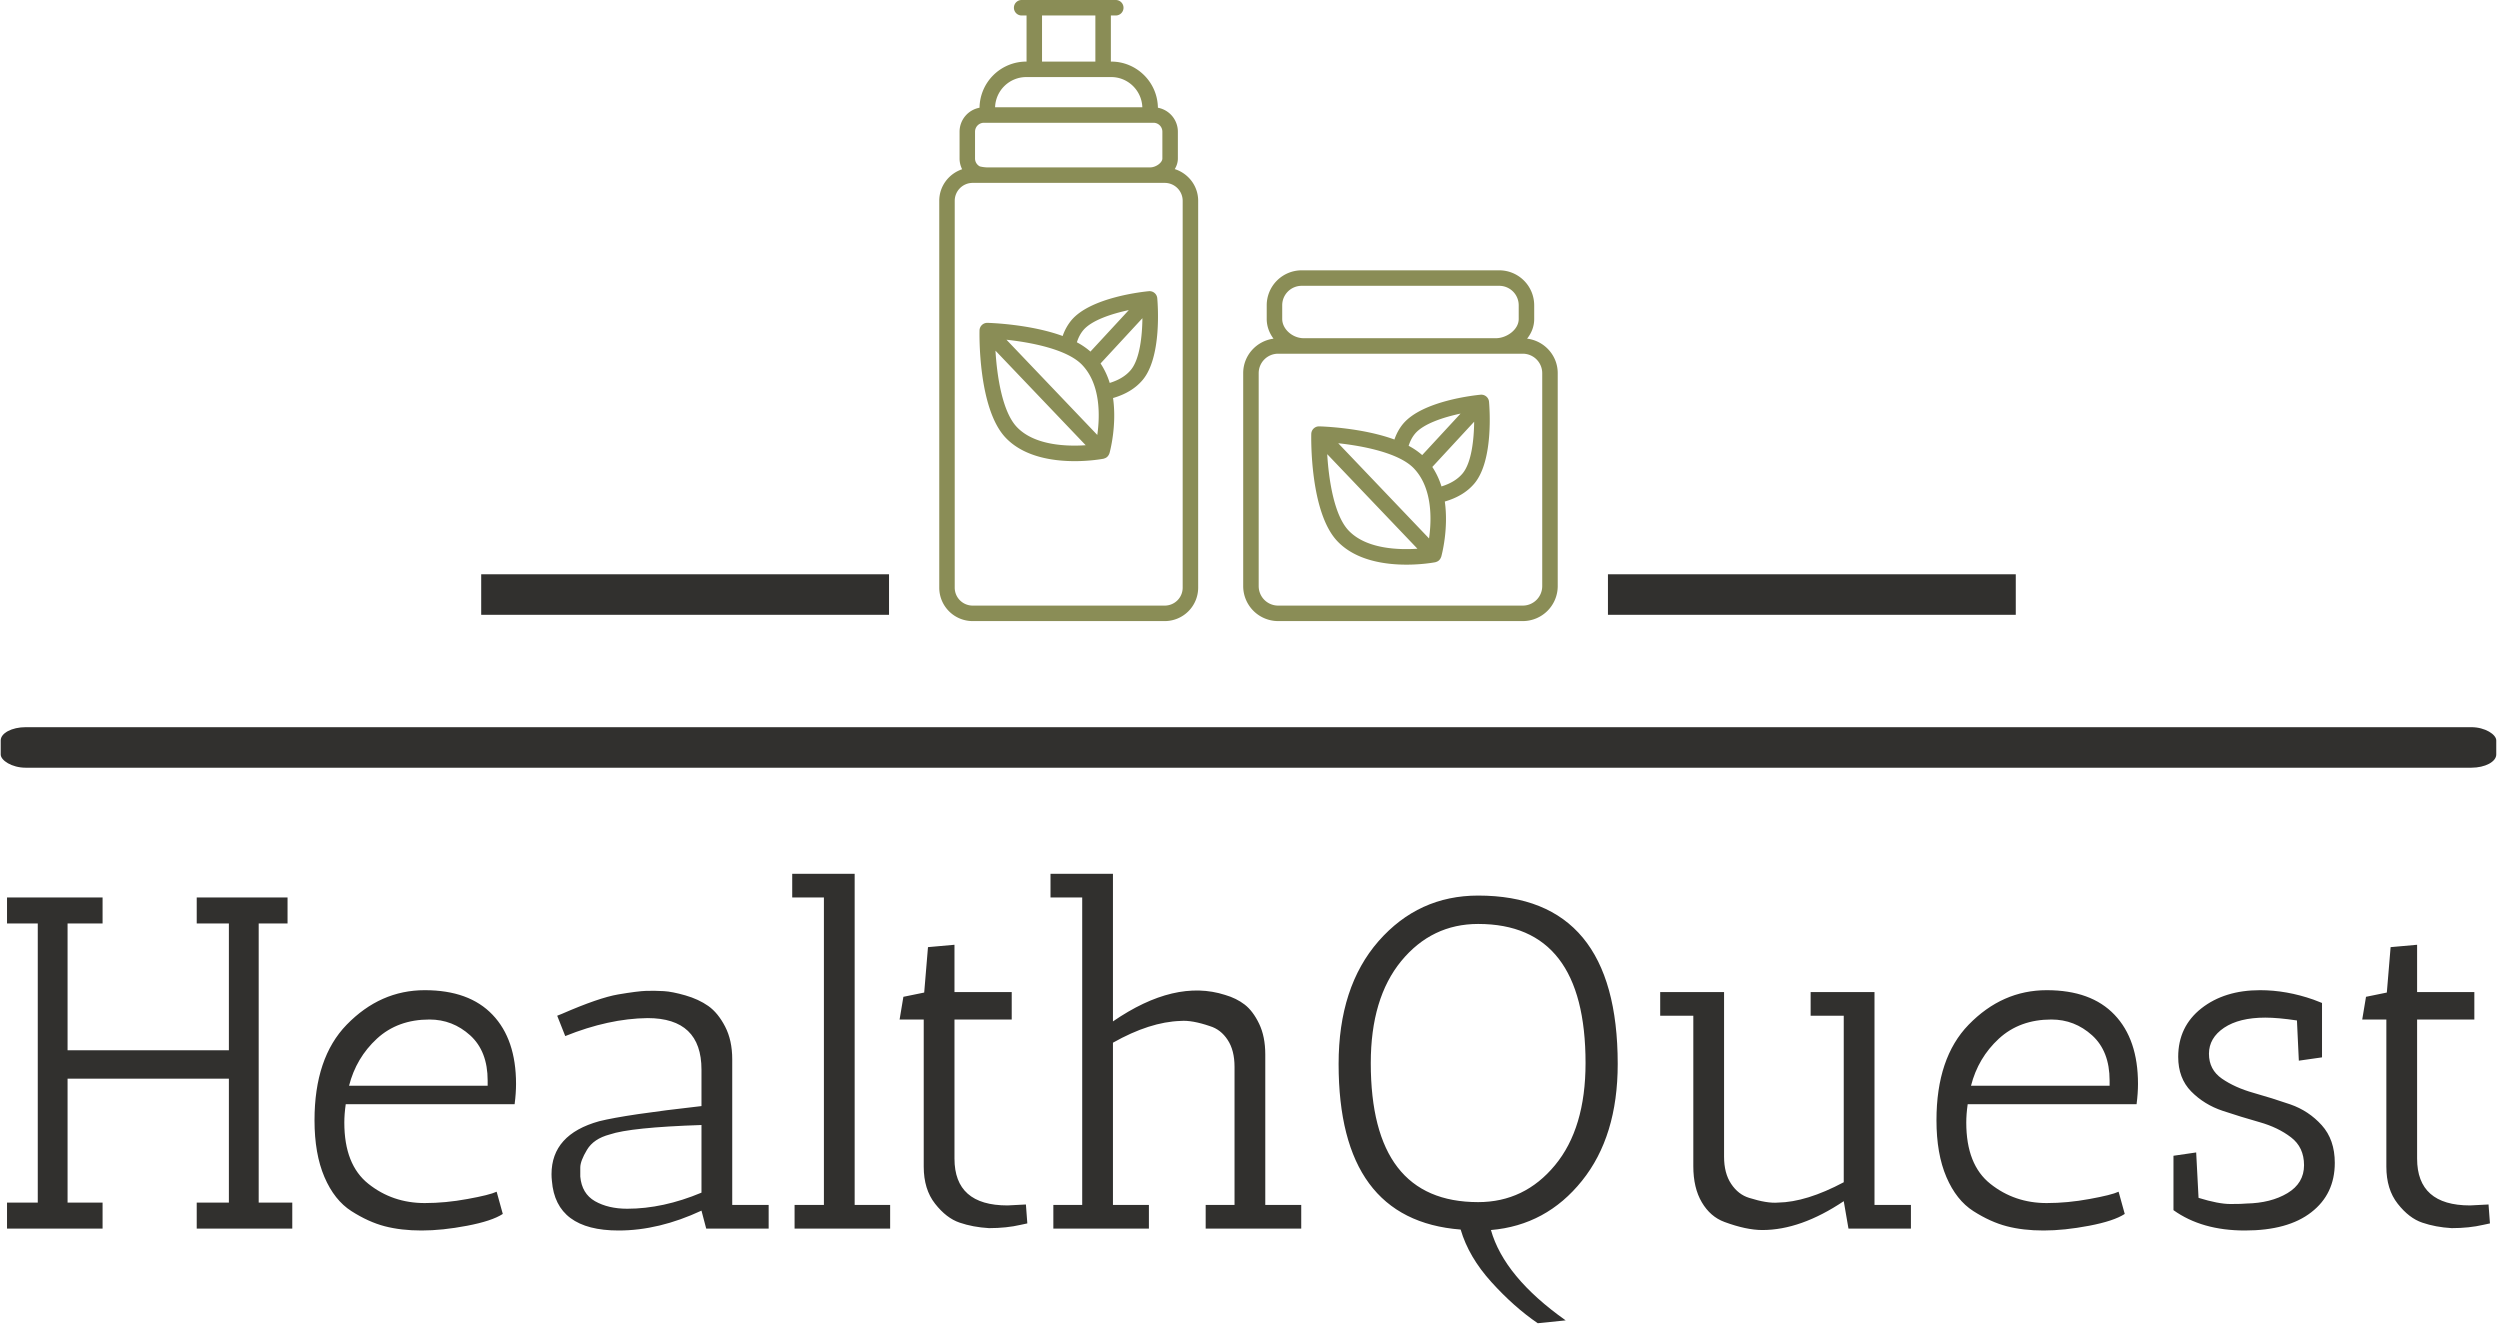 <svg xmlns="http://www.w3.org/2000/svg" version="1.1" xmlns:xlink="http://www.w3.org/1999/xlink" xmlns:svgjs="http://svgjs.dev/svgjs" width="1500" height="795" viewBox="0 0 1500 795"><g transform="matrix(1,0,0,1,-0.909,-0.545)"><svg viewBox="0 0 396 210" data-background-color="#ffffff" preserveAspectRatio="xMidYMid meet" height="795" width="1500" xmlns="http://www.w3.org/2000/svg" xmlns:xlink="http://www.w3.org/1999/xlink"><g id="tight-bounds" transform="matrix(1,0,0,1,0.24,0.144)"><svg viewBox="0 0 395.52 209.718" height="209.718" width="395.52"><g><svg viewBox="0 0 397.498 210.767" height="209.718" width="395.52"><g><rect width="397.498" height="6.456" x="0" y="115.828" fill="#31302e" opacity="1" stroke-width="0" stroke="transparent" fill-opacity="1" class="rect-yte-0" data-fill-palette-color="secondary" rx="1%" id="yte-0" data-palette-color="#31302e"></rect></g><g transform="matrix(1,0,0,1,0.989,139.183)"><svg viewBox="0 0 395.52 71.584" height="71.584" width="395.52"><g id="textblocktransform"><svg viewBox="0 0 395.52 71.584" height="71.584" width="395.52" id="textblock"><g><svg viewBox="0 0 395.52 71.584" height="71.584" width="395.52"><g transform="matrix(1,0,0,1,0,0)"><svg width="395.52" viewBox="2 -37.5 262.43 47.5" height="71.584" data-palette-color="#31302e"><path d="M32.15 0L22.05 0 22.05-2.75 25.45-2.75 25.45-15.85 8.4-15.85 8.4-2.75 12.1-2.75 12.1 0 2 0 2-2.75 5.25-2.75 5.25-32.25 2-32.25 2-35 12.1-35 12.1-32.25 8.4-32.25 8.4-18.85 25.45-18.85 25.45-32.25 22.05-32.25 22.05-35 31.65-35 31.65-32.25 28.6-32.25 28.6-2.75 32.15-2.75 32.15 0ZM37.65-11.2L37.65-11.2Q37.65-6.75 40.2-4.73 42.75-2.7 46.15-2.7L46.15-2.7Q48.35-2.7 50.67-3.13 53-3.55 53.75-3.9L53.75-3.9 54.4-1.55Q53.25-0.8 50.62-0.3 48 0.2 45.82 0.2 43.65 0.2 41.92-0.25 40.2-0.7 38.4-1.85 36.6-3 35.55-5.45 34.5-7.9 34.5-11.45L34.5-11.45Q34.5-18.05 37.9-21.55L37.9-21.55Q41.45-25.2 46.15-25.2 50.85-25.2 53.32-22.6 55.8-20 55.8-15.3L55.8-15.3Q55.8-14.3 55.65-13.15L55.65-13.15 37.8-13.15Q37.65-12.1 37.65-11.2ZM52.8-15.65L52.8-15.65Q52.8-18.75 50.95-20.43 49.1-22.1 46.65-22.1L46.65-22.1Q43.3-22.1 41.1-20.08 38.9-18.05 38.15-15.1L38.15-15.1 52.8-15.1Q52.8-15.4 52.8-15.65ZM66.64 0.2L66.64 0.2Q60 0.2 59.59-5.05L59.59-5.05Q59.55-5.4 59.55-5.75L59.55-5.75Q59.55-9.95 64.59-11.35L64.59-11.35Q67.4-12.05 75.4-12.95L75.4-12.95 75.4-16.8Q75.4-22.25 69.7-22.25L69.7-22.25Q65.59-22.2 61-20.35L61-20.35 60.15-22.5 60.65-22.7Q64.55-24.4 66.59-24.75 68.65-25.1 69.59-25.13 70.55-25.15 71.42-25.1 72.3-25.05 73.7-24.65 75.09-24.25 76.12-23.53 77.15-22.8 77.9-21.35 78.65-19.9 78.65-17.9L78.65-17.9 78.65-2.5 82.5-2.5 82.5 0 75.9 0 75.4-1.9Q70.9 0.2 66.64 0.2ZM67.55-2.1L67.55-2.1Q71.34-2.1 75.4-3.8L75.4-3.8 75.4-10.95Q67.9-10.7 65.7-9.95L65.7-9.95Q64-9.5 63.3-8.33 62.59-7.15 62.59-6.45 62.59-5.75 62.59-5.5L62.59-5.5Q62.75-3.7 64.14-2.9 65.55-2.1 67.55-2.1ZM88.34-35L84.99-35 84.99-37.5 91.59-37.5 91.59-2.5 95.34-2.5 95.34 0 85.24 0 85.24-2.5 88.34-2.5 88.34-35ZM107.74-2.45L107.74-2.45 109.69-2.55 109.84-0.55Q109.79-0.55 109.14-0.4L109.14-0.4Q107.64-0.05 105.79-0.05L105.79-0.05Q104.09-0.15 102.69-0.63 101.29-1.1 100.09-2.63 98.89-4.15 98.89-6.55L98.89-6.55 98.89-22.1 96.34-22.1 96.74-24.5 98.94-24.95 99.34-29.75 102.14-30 102.14-25 108.19-25 108.19-22.1 102.14-22.1 102.14-7.4Q102.14-2.45 107.74-2.45ZM138.79 0L128.69 0 128.69-2.5 131.74-2.5 131.74-17.1Q131.74-18.85 131.01-19.95 130.29-21.05 129.14-21.4L129.14-21.4Q127.24-22.05 126.04-21.95L126.04-21.95Q122.79-21.85 118.89-19.65L118.89-19.65 118.89-2.5 122.69-2.5 122.69 0 112.59 0 112.59-2.5 115.64-2.5 115.64-35 112.29-35 112.29-37.5 118.89-37.5 118.89-21.9Q125.44-26.4 130.74-24.7L130.74-24.7Q131.94-24.35 132.81-23.68 133.69-23 134.34-21.65 134.99-20.3 134.99-18.4L134.99-18.4 134.99-2.5 138.79-2.5 138.79 0ZM142.74-17.4L142.74-17.4Q142.74-25.55 146.96-30.38 151.19-35.2 157.49-35.2L157.49-35.2Q172.24-35.2 172.24-17.4L172.24-17.4Q172.24-9.75 168.46-5.05 164.69-0.35 158.84 0.15L158.84 0.15Q160.24 5.1 166.74 9.7L166.74 9.7 163.79 10Q161.29 8.3 158.89 5.65 156.49 3 155.64 0.1L155.64 0.1Q142.74-0.9 142.74-17.4ZM146.14-17.5L146.14-17.5Q146.14-2.8 157.49-2.8L157.49-2.8Q162.39-2.8 165.61-6.7 168.84-10.6 168.84-17.5L168.84-17.5Q168.84-32.2 157.49-32.2L157.49-32.2Q152.59-32.2 149.36-28.28 146.14-24.35 146.14-17.5ZM196.63 0L196.13-2.9Q191.58 0.15 187.53 0.15L187.53 0.15Q185.83 0.15 183.53-0.7L183.53-0.7Q182.03-1.25 181.13-2.78 180.23-4.3 180.23-6.6L180.23-6.6 180.23-22.5 176.73-22.5 176.73-25 183.48-25 183.48-7.6Q183.48-5.85 184.23-4.73 184.98-3.6 186.13-3.25L186.13-3.25Q188.03-2.65 189.18-2.75L189.18-2.75Q192.18-2.8 196.13-4.9L196.13-4.9 196.13-22.5 192.63-22.5 192.63-25 199.38-25 199.38-2.5 203.23-2.5 203.23 0 196.63 0ZM209.08-11.2L209.08-11.2Q209.08-6.75 211.63-4.73 214.18-2.7 217.58-2.7L217.58-2.7Q219.78-2.7 222.11-3.13 224.43-3.55 225.18-3.9L225.18-3.9 225.83-1.55Q224.68-0.8 222.06-0.3 219.43 0.2 217.25 0.2 215.08 0.2 213.36-0.25 211.63-0.7 209.83-1.85 208.03-3 206.98-5.45 205.93-7.9 205.93-11.45L205.93-11.45Q205.93-18.05 209.33-21.55L209.33-21.55Q212.88-25.2 217.58-25.2 222.28-25.2 224.75-22.6 227.23-20 227.23-15.3L227.23-15.3Q227.23-14.3 227.08-13.15L227.08-13.15 209.23-13.15Q209.08-12.1 209.08-11.2ZM224.23-15.65L224.23-15.65Q224.23-18.75 222.38-20.43 220.53-22.1 218.08-22.1L218.08-22.1Q214.73-22.1 212.53-20.08 210.33-18.05 209.58-15.1L209.58-15.1 224.23-15.1Q224.23-15.4 224.23-15.65ZM233.38-8.05L233.63-3.25Q235.73-2.6 237-2.6 238.28-2.6 238.68-2.65L238.68-2.65Q241.28-2.7 243.03-3.75 244.78-4.8 244.78-6.7 244.78-8.6 243.4-9.65 242.03-10.7 240.08-11.25 238.13-11.8 236.18-12.45 234.23-13.1 232.85-14.5 231.48-15.9 231.48-18.15L231.48-18.15Q231.48-21.35 233.93-23.28 236.38-25.2 240.13-25.2L240.13-25.2Q242.93-25.2 245.78-24.2L245.78-24.2 246.68-23.85 246.68-18.1 244.23-17.75 244.03-22Q242.03-22.3 240.68-22.3L240.68-22.3Q237.93-22.3 236.33-21.23 234.73-20.15 234.73-18.48 234.73-16.8 236.1-15.85 237.48-14.9 239.43-14.35 241.38-13.8 243.33-13.13 245.28-12.45 246.65-10.93 248.03-9.4 248.03-6.95L248.03-6.95Q248.03-3.65 245.55-1.73 243.08 0.2 238.53 0.2 233.98 0.2 230.98-1.95L230.98-1.95 230.98-7.7 233.38-8.05ZM262.33-2.45L262.33-2.45 264.28-2.55 264.43-0.55Q264.38-0.55 263.73-0.4L263.73-0.4Q262.23-0.05 260.38-0.05L260.38-0.05Q258.68-0.15 257.28-0.63 255.88-1.1 254.68-2.63 253.48-4.15 253.48-6.55L253.48-6.55 253.48-22.1 250.93-22.1 251.33-24.5 253.53-24.95 253.93-29.75 256.73-30 256.73-25 262.78-25 262.78-22.1 256.73-22.1 256.73-7.4Q256.73-2.45 262.33-2.45Z" opacity="1" transform="matrix(1,0,0,1,0,0)" fill="#31302e" class="wordmark-text-0" data-fill-palette-color="primary" id="text-0"></path></svg></g></svg></g></svg></g></svg></g><g transform="matrix(1,0,0,1,141.493,0)"><svg viewBox="0 0 114.512 98.929" height="98.929" width="114.512"><g><svg xmlns="http://www.w3.org/2000/svg" xmlns:xlink="http://www.w3.org/1999/xlink" version="1.1" x="8" y="0" viewBox="9.884 9.907 79.849 80.187" style="enable-background:new 0 0 100 100;" xml:space="preserve" height="98.929" width="98.512" class="icon-icon-0" data-fill-palette-color="accent" id="icon-0"><path d="M14.193 90.094H39A4.32 4.32 0 0 0 43.312 85.782V35.832C43.312 33.907 42.035 32.292 40.291 31.739 40.536 31.329 40.691 30.871 40.691 30.372V26.907A3.15 3.15 0 0 0 38.113 23.817C38.071 20.525 35.383 17.858 32.081 17.858H32.041V11.907H32.673A1 1 0 1 0 32.673 9.907H20.523A1 1 0 1 0 20.523 11.907H21.155V17.858H21.115A6.04 6.04 0 0 0 15.084 23.816 3.15 3.15 0 0 0 12.506 26.906V30.371C12.506 30.862 12.626 31.334 12.836 31.76 11.127 32.333 9.884 33.932 9.884 35.831V85.781A4.314 4.314 0 0 0 14.193 90.094M23.153 11.906H30.04V17.857H23.153zM21.113 19.857H32.08C34.26 19.857 36.03 21.596 36.103 23.758H17.092A4.03 4.03 0 0 1 21.113 19.857M14.504 26.906A1.15 1.15 0 0 1 15.651 25.758H37.542A1.15 1.15 0 0 1 38.69 26.906V30.371C38.69 30.908 37.851 31.519 37.116 31.519H16.078C15.754 31.519 15.227 31.433 15.102 31.38A1.15 1.15 0 0 1 14.503 30.371zM11.882 35.832A2.314 2.314 0 0 1 14.194 33.52H39A2.315 2.315 0 0 1 41.312 35.832V85.782A2.314 2.314 0 0 1 39 88.094H14.193A2.315 2.315 0 0 1 11.881 85.782z" fill="#8a8d56" data-fill-palette-color="accent"></path><path d="M86.695 49.318A4.515 4.515 0 0 0 82.185 44.808H56.672A4.516 4.516 0 0 0 52.162 49.318V51.09C52.162 52.027 52.492 52.903 53.04 53.632 50.837 53.927 49.125 55.799 49.125 58.082V85.583A4.515 4.515 0 0 0 53.635 90.093H85.223A4.516 4.516 0 0 0 89.733 85.583V58.083C89.733 55.786 88.001 53.906 85.778 53.629 86.341 52.926 86.696 52.063 86.696 51.091V49.318zM54.162 49.318A2.513 2.513 0 0 1 56.672 46.808H82.186A2.513 2.513 0 0 1 84.696 49.318V51.09C84.696 52.488 83.113 53.572 81.751 53.572H56.938C55.486 53.572 54.163 52.389 54.163 51.09zM87.732 58.083V85.584A2.513 2.513 0 0 1 85.222 88.094H53.635A2.513 2.513 0 0 1 51.125 85.584V58.083A2.513 2.513 0 0 1 53.635 55.573H85.223A2.513 2.513 0 0 1 87.732 58.083" fill="#8a8d56" data-fill-palette-color="accent"></path><path d="M27.373 69.444C29.406 69.444 30.941 69.161 31.087 69.133 31.128 69.125 31.164 69.106 31.204 69.093 31.236 69.083 31.266 69.075 31.297 69.061A1 1 0 0 0 31.583 68.878L31.59 68.873C31.598 68.865 31.6 68.855 31.608 68.847A1 1 0 0 0 31.828 68.499C31.838 68.472 31.855 68.448 31.863 68.42 31.923 68.205 32.828 64.862 32.322 61.295 33.936 60.827 35.238 60.051 36.159 58.944 38.632 55.968 38.099 49.173 38.031 48.409A1 1 0 0 0 36.941 47.502C36.176 47.575 29.4 48.298 26.929 51.274A6.5 6.5 0 0 0 25.818 53.288C21.621 51.754 16.406 51.597 16.107 51.59H16.083C15.542 51.59 15.097 52.022 15.083 52.566 15.073 52.977 14.878 62.663 18.46 66.424 20.823 68.907 24.571 69.444 27.373 69.444M19.907 65.045C18.014 63.057 17.334 58.427 17.142 55.179L28.79 67.389C26.349 67.555 22.178 67.431 19.907 65.045M28.334 57.021C30.765 59.573 30.623 63.698 30.288 66.062L18.561 53.769C21.796 54.115 26.428 55.018 28.334 57.021M31.891 59.346A9.8 9.8 0 0 0 30.71 56.831L36.113 50.989C36.087 53.29 35.78 56.272 34.619 57.668 33.983 58.434 33.057 58.988 31.891 59.346M28.466 52.554C29.555 51.244 32.17 50.41 34.357 49.942L29.403 55.299A9 9 0 0 0 27.653 54.101C27.845 53.495 28.116 52.975 28.466 52.554" fill="#8a8d56" data-fill-palette-color="accent"></path><path d="M80.505 61.094A1 1 0 0 0 79.772 60.867C79.007 60.94 72.231 61.663 69.758 64.639 69.285 65.209 68.917 65.886 68.649 66.652 64.452 65.118 59.237 64.961 58.938 64.954H58.914C58.373 64.954 57.928 65.386 57.914 65.93 57.904 66.341 57.709 76.027 61.291 79.788 63.655 82.27 67.403 82.808 70.205 82.808 72.238 82.808 73.773 82.525 73.919 82.497 73.96 82.489 73.996 82.47 74.036 82.457 74.068 82.447 74.098 82.439 74.129 82.425A1 1 0 0 0 74.415 82.242L74.422 82.237C74.43 82.229 74.432 82.219 74.44 82.211A1 1 0 0 0 74.66 81.863C74.67 81.836 74.687 81.812 74.695 81.784 74.755 81.569 75.66 78.226 75.154 74.659 76.768 74.191 78.07 73.415 78.991 72.308 81.464 69.332 80.931 62.537 80.863 61.773A1 1 0 0 0 80.505 61.094M71.297 65.917C72.386 64.606 75.002 63.772 77.189 63.304L72.235 68.662A9 9 0 0 0 70.485 67.464C70.677 66.858 70.948 66.338 71.297 65.917M61.394 67.133C64.63 67.48 69.263 68.384 71.167 70.384H71.166C73.597 72.936 73.455 77.061 73.12 79.425zM62.739 78.408C60.846 76.42 60.166 71.79 59.973 68.542L71.621 80.751C69.18 80.918 65.011 80.794 62.739 78.408M74.723 72.709A9.8 9.8 0 0 0 73.542 70.194L78.945 64.352C78.919 66.653 78.612 69.635 77.451 71.031 76.815 71.797 75.889 72.351 74.723 72.709" fill="#8a8d56" data-fill-palette-color="accent"></path></svg></g></svg></g><g><rect width="64.96" height="6.456" y="91.473" x="256.005" fill="#31302e" data-fill-palette-color="secondary"></rect><rect width="64.96" height="6.456" y="91.473" x="76.533" fill="#31302e" data-fill-palette-color="secondary"></rect></g></svg></g><defs></defs></svg><rect width="395.52" height="209.718" fill="none" stroke="none" visibility="hidden"></rect></g></svg></g></svg>